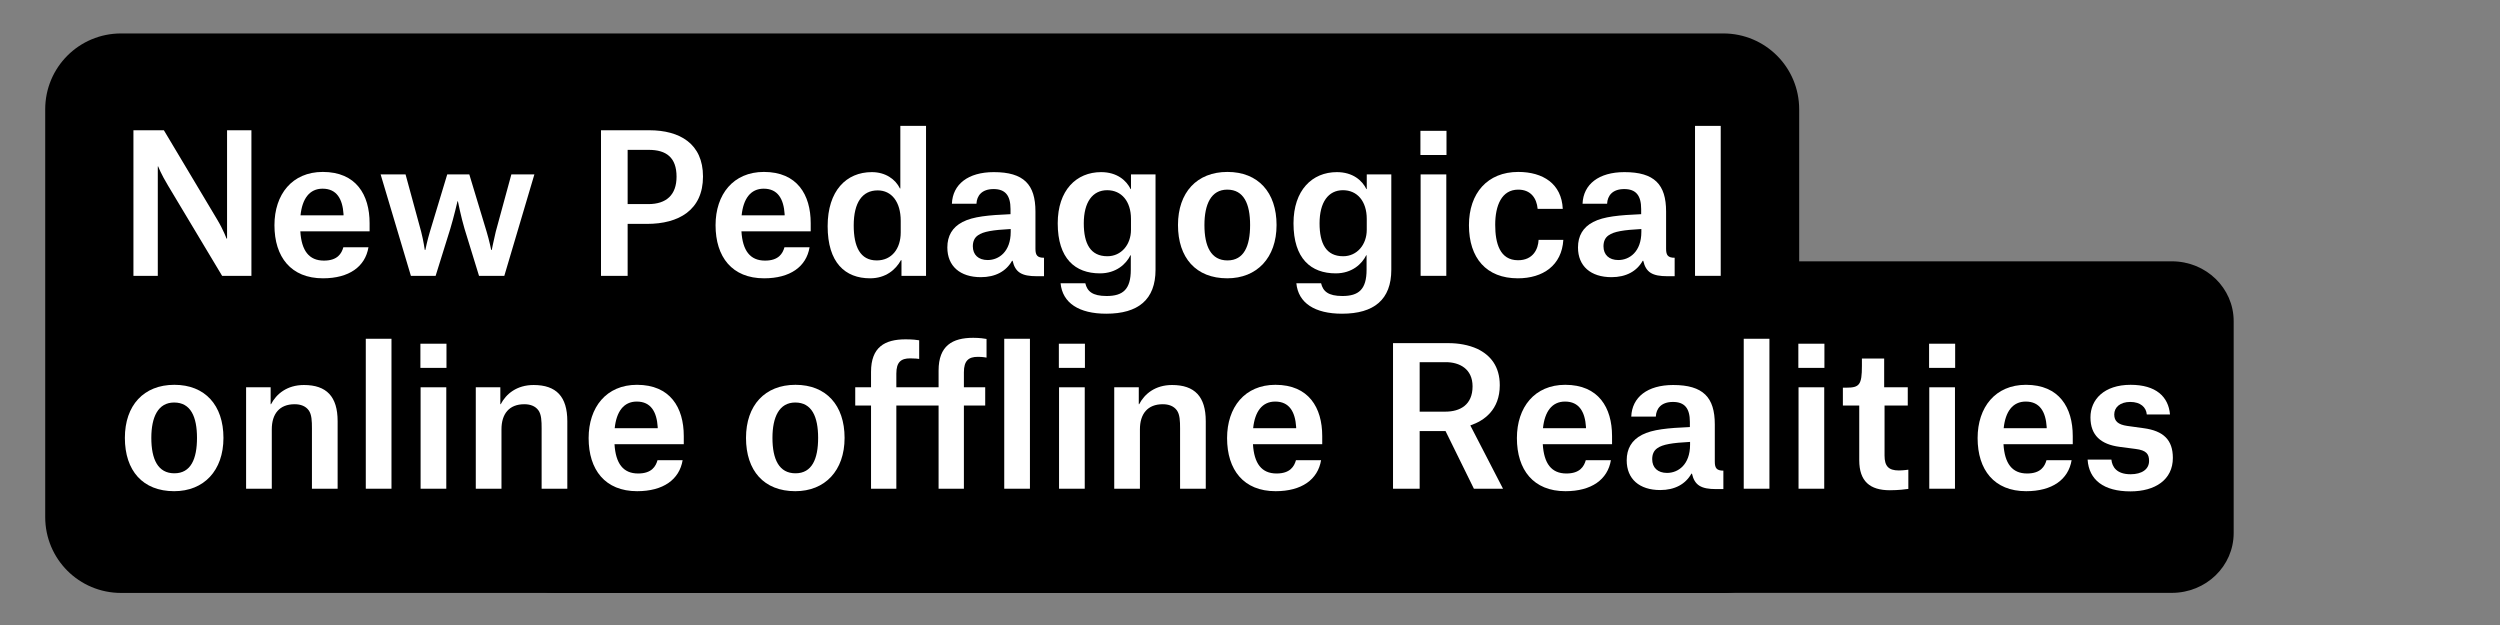 <?xml version="1.0" encoding="UTF-8" standalone="no"?>
<svg
   width="200"
   height="50"
   viewBox="0 0 52.917 13.229"
   version="1.1"
   id="svg47"
   inkscape:version="1.2.2 (b0a8486, 2022-12-01)"
   sodipodi:docname="title.svg"
   xmlns:inkscape="http://www.inkscape.org/namespaces/inkscape"
   xmlns:sodipodi="http://sodipodi.sourceforge.net/DTD/sodipodi-0.dtd"
   xmlns="http://www.w3.org/2000/svg"
   xmlns:svg="http://www.w3.org/2000/svg"
   xmlns:rdf="http://www.w3.org/1999/02/22-rdf-syntax-ns#"
   xmlns:cc="http://creativecommons.org/ns#"
   xmlns:dc="http://purl.org/dc/elements/1.1/">
  <rect x="0" y="0" width="52.917" height="13.229" fill="#808080" stroke="none"/>
  <defs
     id="defs41">
    <rect
       x="110.329"
       y="110.241"
       width="569.294"
       height="209.593"
       id="rect721" />
    <rect
       x="110.329"
       y="110.241"
       width="569.294"
       height="209.593"
       id="rect29" />
  </defs>
  <sodipodi:namedview
     id="base"
     pagecolor="#ffffff"
     bordercolor="#666666"
     borderopacity="1.0"
     inkscape:pageopacity="0"
     inkscape:pageshadow="2"
     inkscape:zoom="5.3022435"
     inkscape:cx="110.80215"
     inkscape:cy="56.485524"
     inkscape:document-units="mm"
     inkscape:current-layer="layer1"
     inkscape:document-rotation="0"
     showgrid="false"
     units="px"
     inkscape:window-width="1920"
     inkscape:window-height="1016"
     inkscape:window-x="1920"
     inkscape:window-y="27"
     inkscape:window-maximized="1"
     inkscape:showpageshadow="0"
     inkscape:pagecheckerboard="1"
     inkscape:deskcolor="#d1d1d1" />
  <g
     inkscape:label="Calque 1"
     inkscape:groupmode="layer"
     id="layer1">
    <g
       id="g924"
       transform="matrix(0.38,0,0,0.38,-8.632,-8.815)">
      <path
         id="rect882"
         style="fill:#000000;stroke-width:5;stroke-linecap:square;stroke-linejoin:bevel;paint-order:markers fill stroke"
         d="M 29.463,25.06 H 118.705 c 2.343,0 4.229,1.886 4.229,4.229 v 22.707 c 0,2.343 -1.886,4.229 -4.229,4.229 H 29.463 c -2.343,0 -4.229,-1.886 -4.229,-4.229 v -22.707 c 0,-2.343 1.886,-4.229 4.229,-4.229 z" />
      <path
         id="rect882-7"
         style="fill:#000000;stroke-width:5;stroke-linecap:square;stroke-linejoin:bevel;paint-order:markers fill stroke"
         d="M 53.638,37.753 H 143.688 c 1.91,0 3.448,1.487 3.448,3.334 v 11.8 c 0,1.847 -1.538,3.334 -3.448,3.334 H 53.638 c -1.91,0 -3.448,-1.487 -3.448,-3.334 V 41.087 c 0,-1.847 1.538,-3.334 3.448,-3.334 z" />
      <g
         aria-label="New Pedagogical  online offline Realities"
         transform="matrix(0.265,0,0,0.265,0,0.529)"
         id="text719"
         style="font-size:40px;line-height:41.6px;font-family:'Ready Clouded';-inkscape-font-specification:'Ready Clouded';white-space:pre;shape-inside:url(#rect721)">
        <path
           d="m 113.768,143.52 h 5.12 v -23 h 0.08 c 0,0 0.6,1.6 2.08,4.04 l 11.36,18.96 h 6.16 v -30.6 h -5.12 v 22.76 h -0.12 c 0,0 -0.6,-1.72 -1.96,-4 l -11.2,-18.76 h -6.4 z"
           style="font-weight:500;font-family:'Atlas Grotesk';-inkscape-font-specification:'Atlas Grotesk Medium';fill:#ffffff"
           id="path23" />
        <path
           d="m 157.928,130.8 h -9.04 c 0.36,-3.48 1.88,-5.6 4.64,-5.6 2.96,0 4.2,2.16 4.4,5.36 z m 5.24,6.72 h -5.28 c -0.36,1.28 -1.2,2.8 -4.08,2.8 -3.16,0 -4.72,-2.12 -4.96,-6.16 h 14.56 v -1.72 c 0,-5.96 -2.84,-10.76 -9.84,-10.76 -6.44,0 -10.16,4.72 -10.16,11.2 0,6.68 3.48,11.16 10.2,11.16 5.48,0 8.88,-2.44 9.56,-6.52 z"
           style="font-weight:500;font-family:'Atlas Grotesk';-inkscape-font-specification:'Atlas Grotesk Medium';fill:#ffffff"
           id="path25" />
        <path
           d="m 172.088,143.52 h 5.2 l 3.08,-9.88 c 0.72,-2.36 1.52,-5.8 1.52,-5.8 h 0.08 c 0,0 0.68,3.4 1.4,5.8 l 3.04,9.88 h 5.32 l 6.32,-21.32 h -4.84 l -3.28,12.04 c -0.44,1.84 -0.84,3.84 -0.84,3.84 h -0.12 c 0,0 -0.4,-2 -0.96,-3.84 l -3.64,-12.04 h -4.64 l -3.64,12.04 c -0.56,1.84 -0.96,3.84 -0.96,3.84 h -0.12 c 0,0 -0.28,-2 -0.76,-3.84 l -3.28,-12.04 h -5.24 z"
           style="font-weight:500;font-family:'Atlas Grotesk';-inkscape-font-specification:'Atlas Grotesk Medium';fill:#ffffff"
           id="path27" />
        <path
           d="m 221.728,132.6 c 6.64,0 11.76,-2.88 11.76,-9.96 0,-6.92 -4.92,-9.72 -11.28,-9.72 h -10.16 v 30.6 h 5.6 v -10.92 z m -4.08,-4.16 v -11.4 h 4.44 c 3.68,0 5.84,1.6 5.84,5.64 0,3.84 -2.16,5.76 -5.92,5.76 z"
           style="font-weight:500;font-family:'Atlas Grotesk';-inkscape-font-specification:'Atlas Grotesk Medium';fill:#ffffff"
           id="path29" />
        <path
           d="m 250.648,130.8 h -9.04 c 0.36,-3.48 1.88,-5.6 4.64,-5.6 2.96,0 4.2,2.16 4.4,5.36 z m 5.24,6.72 h -5.28 c -0.36,1.28 -1.2,2.8 -4.08,2.8 -3.16,0 -4.72,-2.12 -4.96,-6.16 h 14.56 v -1.72 c 0,-5.96 -2.84,-10.76 -9.84,-10.76 -6.44,0 -10.16,4.72 -10.16,11.2 0,6.68 3.48,11.16 10.2,11.16 5.48,0 8.88,-2.44 9.56,-6.52 z"
           style="font-weight:500;font-family:'Atlas Grotesk';-inkscape-font-specification:'Atlas Grotesk Medium';fill:#ffffff"
           id="path31" />
        <path
           d="m 275.048,134.4 c 0,3.36 -1.84,5.88 -5.04,5.88 -3.48,0 -4.84,-2.88 -4.84,-7.36 0,-4.8 1.8,-7.36 5.04,-7.36 2.92,0 4.84,2.4 4.84,6.4 z m 5.32,-22.4 h -5.4 v 13.16 h -0.08 c -0.96,-1.96 -3.04,-3.44 -5.92,-3.44 -5.36,0 -9.28,3.92 -9.28,11.36 0,7.68 3.68,10.96 8.92,10.96 3.32,0 5.4,-1.84 6.48,-3.8 h 0.12 v 3.28 h 5.16 z"
           style="font-weight:500;font-family:'Atlas Grotesk';-inkscape-font-specification:'Atlas Grotesk Medium';fill:#ffffff"
           id="path33" />
        <path
           d="m 293.328,140.2 c -1.96,0 -3.12,-1.12 -3.12,-2.88 0,-1 0.32,-1.8 1.08,-2.32 1.12,-0.8 3.12,-1.12 6.88,-1.32 v 0.6 c 0,4.16 -2.48,5.92 -4.84,5.92 z m -2.36,-11.84 c 0.08,-1.68 1.12,-3.08 3.6,-3.08 2.44,0 3.56,1.32 3.56,4.2 v 1.08 c -4.6,0.2 -7.84,0.48 -10.08,1.64 -2.16,1.12 -3.2,2.92 -3.2,5.36 0,3.92 2.68,6.24 7.04,6.24 3.08,0 5.32,-1.24 6.56,-3.44 h 0.12 c 0.56,2.44 1.92,3.24 5.08,3.24 h 1.52 v -3.88 c -1.4,0 -1.8,-0.52 -1.8,-1.88 v -7.84 c 0,-5.68 -2.44,-8.28 -8.76,-8.28 -5.4,0 -8.64,2.56 -8.8,6.64 z"
           style="font-weight:500;font-family:'Atlas Grotesk';-inkscape-font-specification:'Atlas Grotesk Medium';fill:#ffffff"
           id="path35" />
        <path
           d="m 323.448,133.84 c 0,3.12 -2.04,5.56 -4.96,5.56 -3.56,0 -4.96,-2.64 -4.96,-6.92 0,-4.44 1.84,-6.96 4.92,-6.96 3,0 5,2.32 5,6.04 z m -5.2,17.64 c 6.72,0 10.36,-2.96 10.36,-9.24 v -20.04 h -5.16 v 3.08 h -0.08 c -0.88,-1.8 -2.84,-3.56 -6.2,-3.56 -5.2,0 -9.12,3.8 -9.12,10.76 0,7.44 3.68,10.52 8.88,10.52 3.44,0 5.52,-2 6.4,-3.8 h 0.08 v 3.04 c 0,4.12 -1.64,5.52 -5.08,5.52 -3,0 -4.08,-1 -4.48,-2.68 h -5.2 c 0.4,4.16 3.88,6.4 9.6,6.4 z"
           style="font-weight:500;font-family:'Atlas Grotesk';-inkscape-font-specification:'Atlas Grotesk Medium';fill:#ffffff"
           id="path37" />
        <path
           d="m 343.688,144.04 c 6.24,0 10.36,-4.32 10.36,-11.2 0,-6.88 -3.88,-11.16 -10.32,-11.16 -6.44,0 -10.4,4.32 -10.4,11.16 0,6.88 3.76,11.2 10.36,11.2 z m 0,-18.64 c 3.48,0 4.8,3 4.8,7.44 0,4.4 -1.28,7.44 -4.76,7.44 -3.44,0 -4.84,-2.92 -4.84,-7.44 0,-4.36 1.4,-7.44 4.8,-7.44 z"
           style="font-weight:500;font-family:'Atlas Grotesk';-inkscape-font-specification:'Atlas Grotesk Medium';fill:#ffffff"
           id="path39" />
        <path
           d="m 373.008,133.84 c 0,3.12 -2.04,5.56 -4.96,5.56 -3.56,0 -4.96,-2.64 -4.96,-6.92 0,-4.44 1.84,-6.96 4.92,-6.96 3,0 5,2.32 5,6.04 z m -5.2,17.64 c 6.72,0 10.36,-2.96 10.36,-9.24 v -20.04 h -5.16 v 3.08 h -0.08 c -0.88,-1.8 -2.84,-3.56 -6.2,-3.56 -5.2,0 -9.12,3.8 -9.12,10.76 0,7.44 3.68,10.52 8.88,10.52 3.44,0 5.52,-2 6.4,-3.8 h 0.08 v 3.04 c 0,4.12 -1.64,5.52 -5.08,5.52 -3,0 -4.08,-1 -4.48,-2.68 h -5.2 c 0.4,4.16 3.88,6.4 9.6,6.4 z"
           style="font-weight:500;font-family:'Atlas Grotesk';-inkscape-font-specification:'Atlas Grotesk Medium';fill:#ffffff"
           id="path41" />
        <path
           d="m 384.288,118.12 h 5.48 v -5.08 h -5.48 z m 0.04,25.4 h 5.4 v -21.32 h -5.4 z"
           style="font-weight:500;font-family:'Atlas Grotesk';-inkscape-font-specification:'Atlas Grotesk Medium';fill:#ffffff"
           id="path43" />
        <path
           d="m 414.208,129.44 c -0.24,-5.28 -4.16,-7.76 -9.36,-7.76 -6.44,0 -10.36,4.44 -10.36,11.2 0,6.92 3.68,11.16 10.28,11.16 5.28,0 9.24,-2.72 9.56,-8.08 h -5.2 c -0.08,1.88 -1.12,4.28 -4.32,4.28 -3.84,0 -4.8,-3.6 -4.8,-7.44 0,-4.08 1.36,-7.4 4.84,-7.4 2.64,0 3.88,1.8 4.08,4.04 z"
           style="font-weight:500;font-family:'Atlas Grotesk';-inkscape-font-specification:'Atlas Grotesk Medium';fill:#ffffff"
           id="path45" />
        <path
           d="m 425.888,140.2 c -1.96,0 -3.12,-1.12 -3.12,-2.88 0,-1 0.32,-1.8 1.08,-2.32 1.12,-0.8 3.12,-1.12 6.88,-1.32 v 0.6 c 0,4.16 -2.48,5.92 -4.84,5.92 z m -2.36,-11.84 c 0.08,-1.68 1.12,-3.08 3.6,-3.08 2.44,0 3.56,1.32 3.56,4.2 v 1.08 c -4.6,0.2 -7.84,0.48 -10.08,1.64 -2.16,1.12 -3.2,2.92 -3.2,5.36 0,3.92 2.68,6.24 7.04,6.24 3.08,0 5.32,-1.24 6.56,-3.44 h 0.12 c 0.56,2.44 1.92,3.24 5.08,3.24 h 1.52 v -3.88 c -1.4,0 -1.8,-0.52 -1.8,-1.88 v -7.84 c 0,-5.68 -2.44,-8.28 -8.76,-8.28 -5.4,0 -8.64,2.56 -8.8,6.64 z"
           style="font-weight:500;font-family:'Atlas Grotesk';-inkscape-font-specification:'Atlas Grotesk Medium';fill:#ffffff"
           id="path47" />
        <path
           d="m 442.008,143.52 h 5.4 v -31.52 h -5.4 z"
           style="font-weight:500;font-family:'Atlas Grotesk';-inkscape-font-specification:'Atlas Grotesk Medium';fill:#ffffff"
           id="path49" />
        <path
           d="m 122.328,188.787 c 6.24,0 10.36,-4.32 10.36,-11.2 0,-6.88 -3.88,-11.16 -10.32,-11.16 -6.44,0 -10.4,4.32 -10.4,11.16 0,6.88 3.76,11.2 10.36,11.2 z m 0,-18.64 c 3.48,0 4.8,3 4.8,7.44 0,4.4 -1.28,7.44 -4.76,7.44 -3.44,0 -4.84,-2.92 -4.84,-7.44 0,-4.36 1.4,-7.44 4.8,-7.44 z"
           style="font-weight:500;font-family:'Atlas Grotesk';-inkscape-font-specification:'Atlas Grotesk Medium';fill:#ffffff"
           id="path51" />
        <path
           d="m 151.288,188.267 h 5.4 v -14.2 c 0,-5.16 -2.32,-7.6 -7.08,-7.6 -3.56,0 -5.8,1.88 -6.92,4.04 h -0.08 v -3.56 h -5.16 v 21.32 h 5.4 v -12.48 c 0,-3.24 1.6,-5.28 4.8,-5.28 1.28,0 2.32,0.4 2.96,1.28 0.64,0.88 0.68,2.28 0.68,3.8 z"
           style="font-weight:500;font-family:'Atlas Grotesk';-inkscape-font-specification:'Atlas Grotesk Medium';fill:#ffffff"
           id="path53" />
        <path
           d="m 162.608,188.267 h 5.4 v -31.52 h -5.4 z"
           style="font-weight:500;font-family:'Atlas Grotesk';-inkscape-font-specification:'Atlas Grotesk Medium';fill:#ffffff"
           id="path55" />
        <path
           d="m 174.088,162.867 h 5.48 v -5.08 h -5.48 z m 0.04,25.4 h 5.4 v -21.32 h -5.4 z"
           style="font-weight:500;font-family:'Atlas Grotesk';-inkscape-font-specification:'Atlas Grotesk Medium';fill:#ffffff"
           id="path57" />
        <path
           d="m 199.568,188.267 h 5.4 v -14.2 c 0,-5.16 -2.32,-7.6 -7.08,-7.6 -3.56,0 -5.8,1.88 -6.92,4.04 h -0.08 v -3.56 h -5.16 v 21.32 h 5.4 v -12.48 c 0,-3.24 1.6,-5.28 4.8,-5.28 1.28,0 2.32,0.4 2.96,1.28 0.64,0.88 0.68,2.28 0.68,3.8 z"
           style="font-weight:500;font-family:'Atlas Grotesk';-inkscape-font-specification:'Atlas Grotesk Medium';fill:#ffffff"
           id="path59" />
        <path
           d="m 223.968,175.547 h -9.04 c 0.36,-3.48 1.88,-5.6 4.64,-5.6 2.96,0 4.2,2.16 4.4,5.36 z m 5.24,6.72 h -5.28 c -0.36,1.28 -1.2,2.8 -4.08,2.8 -3.16,0 -4.72,-2.12 -4.96,-6.16 h 14.56 v -1.72 c 0,-5.96 -2.84,-10.76 -9.84,-10.76 -6.44,0 -10.16,4.72 -10.16,11.2 0,6.68 3.48,11.16 10.2,11.16 5.48,0 8.88,-2.44 9.56,-6.52 z"
           style="font-weight:500;font-family:'Atlas Grotesk';-inkscape-font-specification:'Atlas Grotesk Medium';fill:#ffffff"
           id="path61" />
        <path
           d="m 252.888,188.787 c 6.24,0 10.36,-4.32 10.36,-11.2 0,-6.88 -3.88,-11.16 -10.32,-11.16 -6.44,0 -10.4,4.32 -10.4,11.16 0,6.88 3.76,11.2 10.36,11.2 z m 0,-18.64 c 3.48,0 4.8,3 4.8,7.44 0,4.4 -1.28,7.44 -4.76,7.44 -3.44,0 -4.84,-2.92 -4.84,-7.44 0,-4.36 1.4,-7.44 4.8,-7.44 z"
           style="font-weight:500;font-family:'Atlas Grotesk';-inkscape-font-specification:'Atlas Grotesk Medium';fill:#ffffff"
           id="path63" />
        <path
           d="m 274.128,170.787 h 8.88 v 17.48 h 5.32 v -17.48 h 4.48 v -3.84 h -4.48 v -3.16 c 0,-2.44 1,-3.24 2.92,-3.24 0.96,0 1.64,0.12 1.84,0.16 v -3.92 c -0.36,-0.08 -1.48,-0.24 -2.8,-0.24 -4.4,0 -7.28,1.68 -7.28,6.88 v 3.52 h -8.88 v -2.88 c 0,-2.44 1,-3.2 2.92,-3.2 0.96,0 1.64,0.08 1.88,0.12 v -3.92 c -0.4,-0.08 -1.48,-0.2 -2.84,-0.2 -4.4,0 -7.28,1.64 -7.28,6.84 v 3.24 h -3.32 v 3.84 h 3.32 v 17.48 h 5.32 z"
           style="font-weight:500;font-family:'Atlas Grotesk';-inkscape-font-specification:'Atlas Grotesk Medium';fill:#ffffff"
           id="path65" />
        <path
           d="m 296.808,188.267 h 5.4 v -31.52 h -5.4 z"
           style="font-weight:500;font-family:'Atlas Grotesk';-inkscape-font-specification:'Atlas Grotesk Medium';fill:#ffffff"
           id="path67" />
        <path
           d="m 308.288,162.867 h 5.48 v -5.08 h -5.48 z m 0.04,25.4 h 5.4 v -21.32 h -5.4 z"
           style="font-weight:500;font-family:'Atlas Grotesk';-inkscape-font-specification:'Atlas Grotesk Medium';fill:#ffffff"
           id="path69" />
        <path
           d="m 333.768,188.267 h 5.4 v -14.2 c 0,-5.16 -2.32,-7.6 -7.08,-7.6 -3.56,0 -5.8,1.88 -6.92,4.04 h -0.08 v -3.56 h -5.16 v 21.32 h 5.4 v -12.48 c 0,-3.24 1.6,-5.28 4.8,-5.28 1.28,0 2.32,0.4 2.96,1.28 0.64,0.88 0.68,2.28 0.68,3.8 z"
           style="font-weight:500;font-family:'Atlas Grotesk';-inkscape-font-specification:'Atlas Grotesk Medium';fill:#ffffff"
           id="path71" />
        <path
           d="m 358.168,175.547 h -9.04 c 0.36,-3.48 1.88,-5.6 4.64,-5.6 2.96,0 4.2,2.16 4.4,5.36 z m 5.24,6.72 h -5.28 c -0.36,1.28 -1.2,2.8 -4.08,2.8 -3.16,0 -4.72,-2.12 -4.96,-6.16 h 14.56 v -1.72 c 0,-5.96 -2.84,-10.76 -9.84,-10.76 -6.44,0 -10.16,4.72 -10.16,11.2 0,6.68 3.48,11.16 10.2,11.16 5.48,0 8.88,-2.44 9.56,-6.52 z"
           style="font-weight:500;font-family:'Atlas Grotesk';-inkscape-font-specification:'Atlas Grotesk Medium';fill:#ffffff"
           id="path73" />
        <path
           d="m 384.128,172.067 v -10.4 h 5.52 c 2.84,0 5.6,1.4 5.6,5.08 0,3.88 -2.6,5.32 -5.72,5.32 z m 11.4,16.2 h 6.12 l -6.84,-13.24 v -0.08 c 2.84,-0.96 6.16,-3.24 6.16,-8.44 0,-3.96 -1.96,-6.32 -4.72,-7.64 -1.84,-0.84 -4,-1.2 -6.04,-1.2 h -11.68 v 30.6 h 5.6 v -12.12 h 5.44 z"
           style="font-weight:500;font-family:'Atlas Grotesk';-inkscape-font-specification:'Atlas Grotesk Medium';fill:#ffffff"
           id="path75" />
        <path
           d="m 419.088,175.547 h -9.04 c 0.36,-3.48 1.88,-5.6 4.64,-5.6 2.96,0 4.2,2.16 4.4,5.36 z m 5.24,6.72 h -5.28 c -0.36,1.28 -1.2,2.8 -4.08,2.8 -3.16,0 -4.72,-2.12 -4.96,-6.16 h 14.56 v -1.72 c 0,-5.96 -2.84,-10.76 -9.84,-10.76 -6.44,0 -10.16,4.72 -10.16,11.2 0,6.68 3.48,11.16 10.2,11.16 5.48,0 8.88,-2.44 9.56,-6.52 z"
           style="font-weight:500;font-family:'Atlas Grotesk';-inkscape-font-specification:'Atlas Grotesk Medium';fill:#ffffff"
           id="path77" />
        <path
           d="m 436.127,184.947 c -1.96,0 -3.12,-1.12 -3.12,-2.88 0,-1 0.32,-1.8 1.08,-2.32 1.12,-0.8 3.12,-1.12 6.88,-1.32 v 0.6 c 0,4.16 -2.48,5.92 -4.84,5.92 z m -2.36,-11.84 c 0.08,-1.68 1.12,-3.08 3.6,-3.08 2.44,0 3.56,1.32 3.56,4.2 v 1.08 c -4.6,0.2 -7.84,0.48 -10.08,1.64 -2.16,1.12 -3.2,2.92 -3.2,5.36 0,3.92 2.68,6.24 7.04,6.24 3.08,0 5.32,-1.24 6.56,-3.44 h 0.12 c 0.56,2.44 1.92,3.24 5.08,3.24 h 1.52 v -3.88 c -1.4,0 -1.8,-0.52 -1.8,-1.88 v -7.84 c 0,-5.68 -2.44,-8.28 -8.76,-8.28 -5.4,0 -8.64,2.56 -8.8,6.64 z"
           style="font-weight:500;font-family:'Atlas Grotesk';-inkscape-font-specification:'Atlas Grotesk Medium';fill:#ffffff"
           id="path79" />
        <path
           d="m 452.247,188.267 h 5.4 v -31.52 h -5.4 z"
           style="font-weight:500;font-family:'Atlas Grotesk';-inkscape-font-specification:'Atlas Grotesk Medium';fill:#ffffff"
           id="path81" />
        <path
           d="m 463.727,162.867 h 5.48 v -5.08 h -5.48 z m 0.04,25.4 h 5.4 v -21.32 h -5.4 z"
           style="font-weight:500;font-family:'Atlas Grotesk';-inkscape-font-specification:'Atlas Grotesk Medium';fill:#ffffff"
           id="path83" />
        <path
           d="m 477.087,160.907 v 1.56 c 0,3.96 -0.52,4.56 -3.28,4.56 h -0.72 v 3.76 h 3.44 v 11.48 c 0,4.44 2.24,6.32 6.44,6.32 1.8,0 3.36,-0.2 3.88,-0.28 v -4.04 c 0,0 -1.08,0.16 -2,0.16 -2.16,0 -3,-0.92 -3,-3.12 v -10.52 h 4.88 v -3.84 h -4.96 v -6.04 z"
           style="font-weight:500;font-family:'Atlas Grotesk';-inkscape-font-specification:'Atlas Grotesk Medium';fill:#ffffff"
           id="path85" />
        <path
           d="m 491.207,162.867 h 5.48 v -5.08 h -5.48 z m 0.04,25.4 h 5.4 v -21.32 h -5.4 z"
           style="font-weight:500;font-family:'Atlas Grotesk';-inkscape-font-specification:'Atlas Grotesk Medium';fill:#ffffff"
           id="path87" />
        <path
           d="m 515.927,175.547 h -9.04 c 0.36,-3.48 1.88,-5.6 4.64,-5.6 2.96,0 4.2,2.16 4.4,5.36 z m 5.24,6.72 h -5.28 c -0.36,1.28 -1.2,2.8 -4.08,2.8 -3.16,0 -4.72,-2.12 -4.96,-6.16 h 14.56 v -1.72 c 0,-5.96 -2.84,-10.76 -9.84,-10.76 -6.44,0 -10.16,4.72 -10.16,11.2 0,6.68 3.48,11.16 10.2,11.16 5.48,0 8.88,-2.44 9.56,-6.52 z"
           style="font-weight:500;font-family:'Atlas Grotesk';-inkscape-font-specification:'Atlas Grotesk Medium';fill:#ffffff"
           id="path89" />
        <path
           d="m 541.847,172.667 c -0.32,-3.76 -2.96,-6.24 -8.28,-6.24 -5.6,0 -8.44,3.12 -8.44,6.84 0,3.8 2.2,5.68 6.12,6.2 l 3.36,0.44 c 2.28,0.28 2.84,1.08 2.84,2.52 0,1.76 -1.52,2.8 -3.88,2.8 -2.96,0 -3.88,-1.56 -4.04,-3.08 h -5 c 0.28,4.28 3.4,6.68 9,6.68 5.2,0 8.92,-2.44 8.92,-7.04 0,-3.8 -2,-5.68 -6.12,-6.24 l -3.48,-0.48 c -1.92,-0.28 -2.72,-1 -2.72,-2.4 0,-1.52 1.24,-2.64 3.36,-2.64 2.16,0 3.36,1.12 3.48,2.64 z"
           style="font-weight:500;font-family:'Atlas Grotesk';-inkscape-font-specification:'Atlas Grotesk Medium';fill:#ffffff"
           id="path91" />
      </g>
    </g>
  </g>
</svg>
